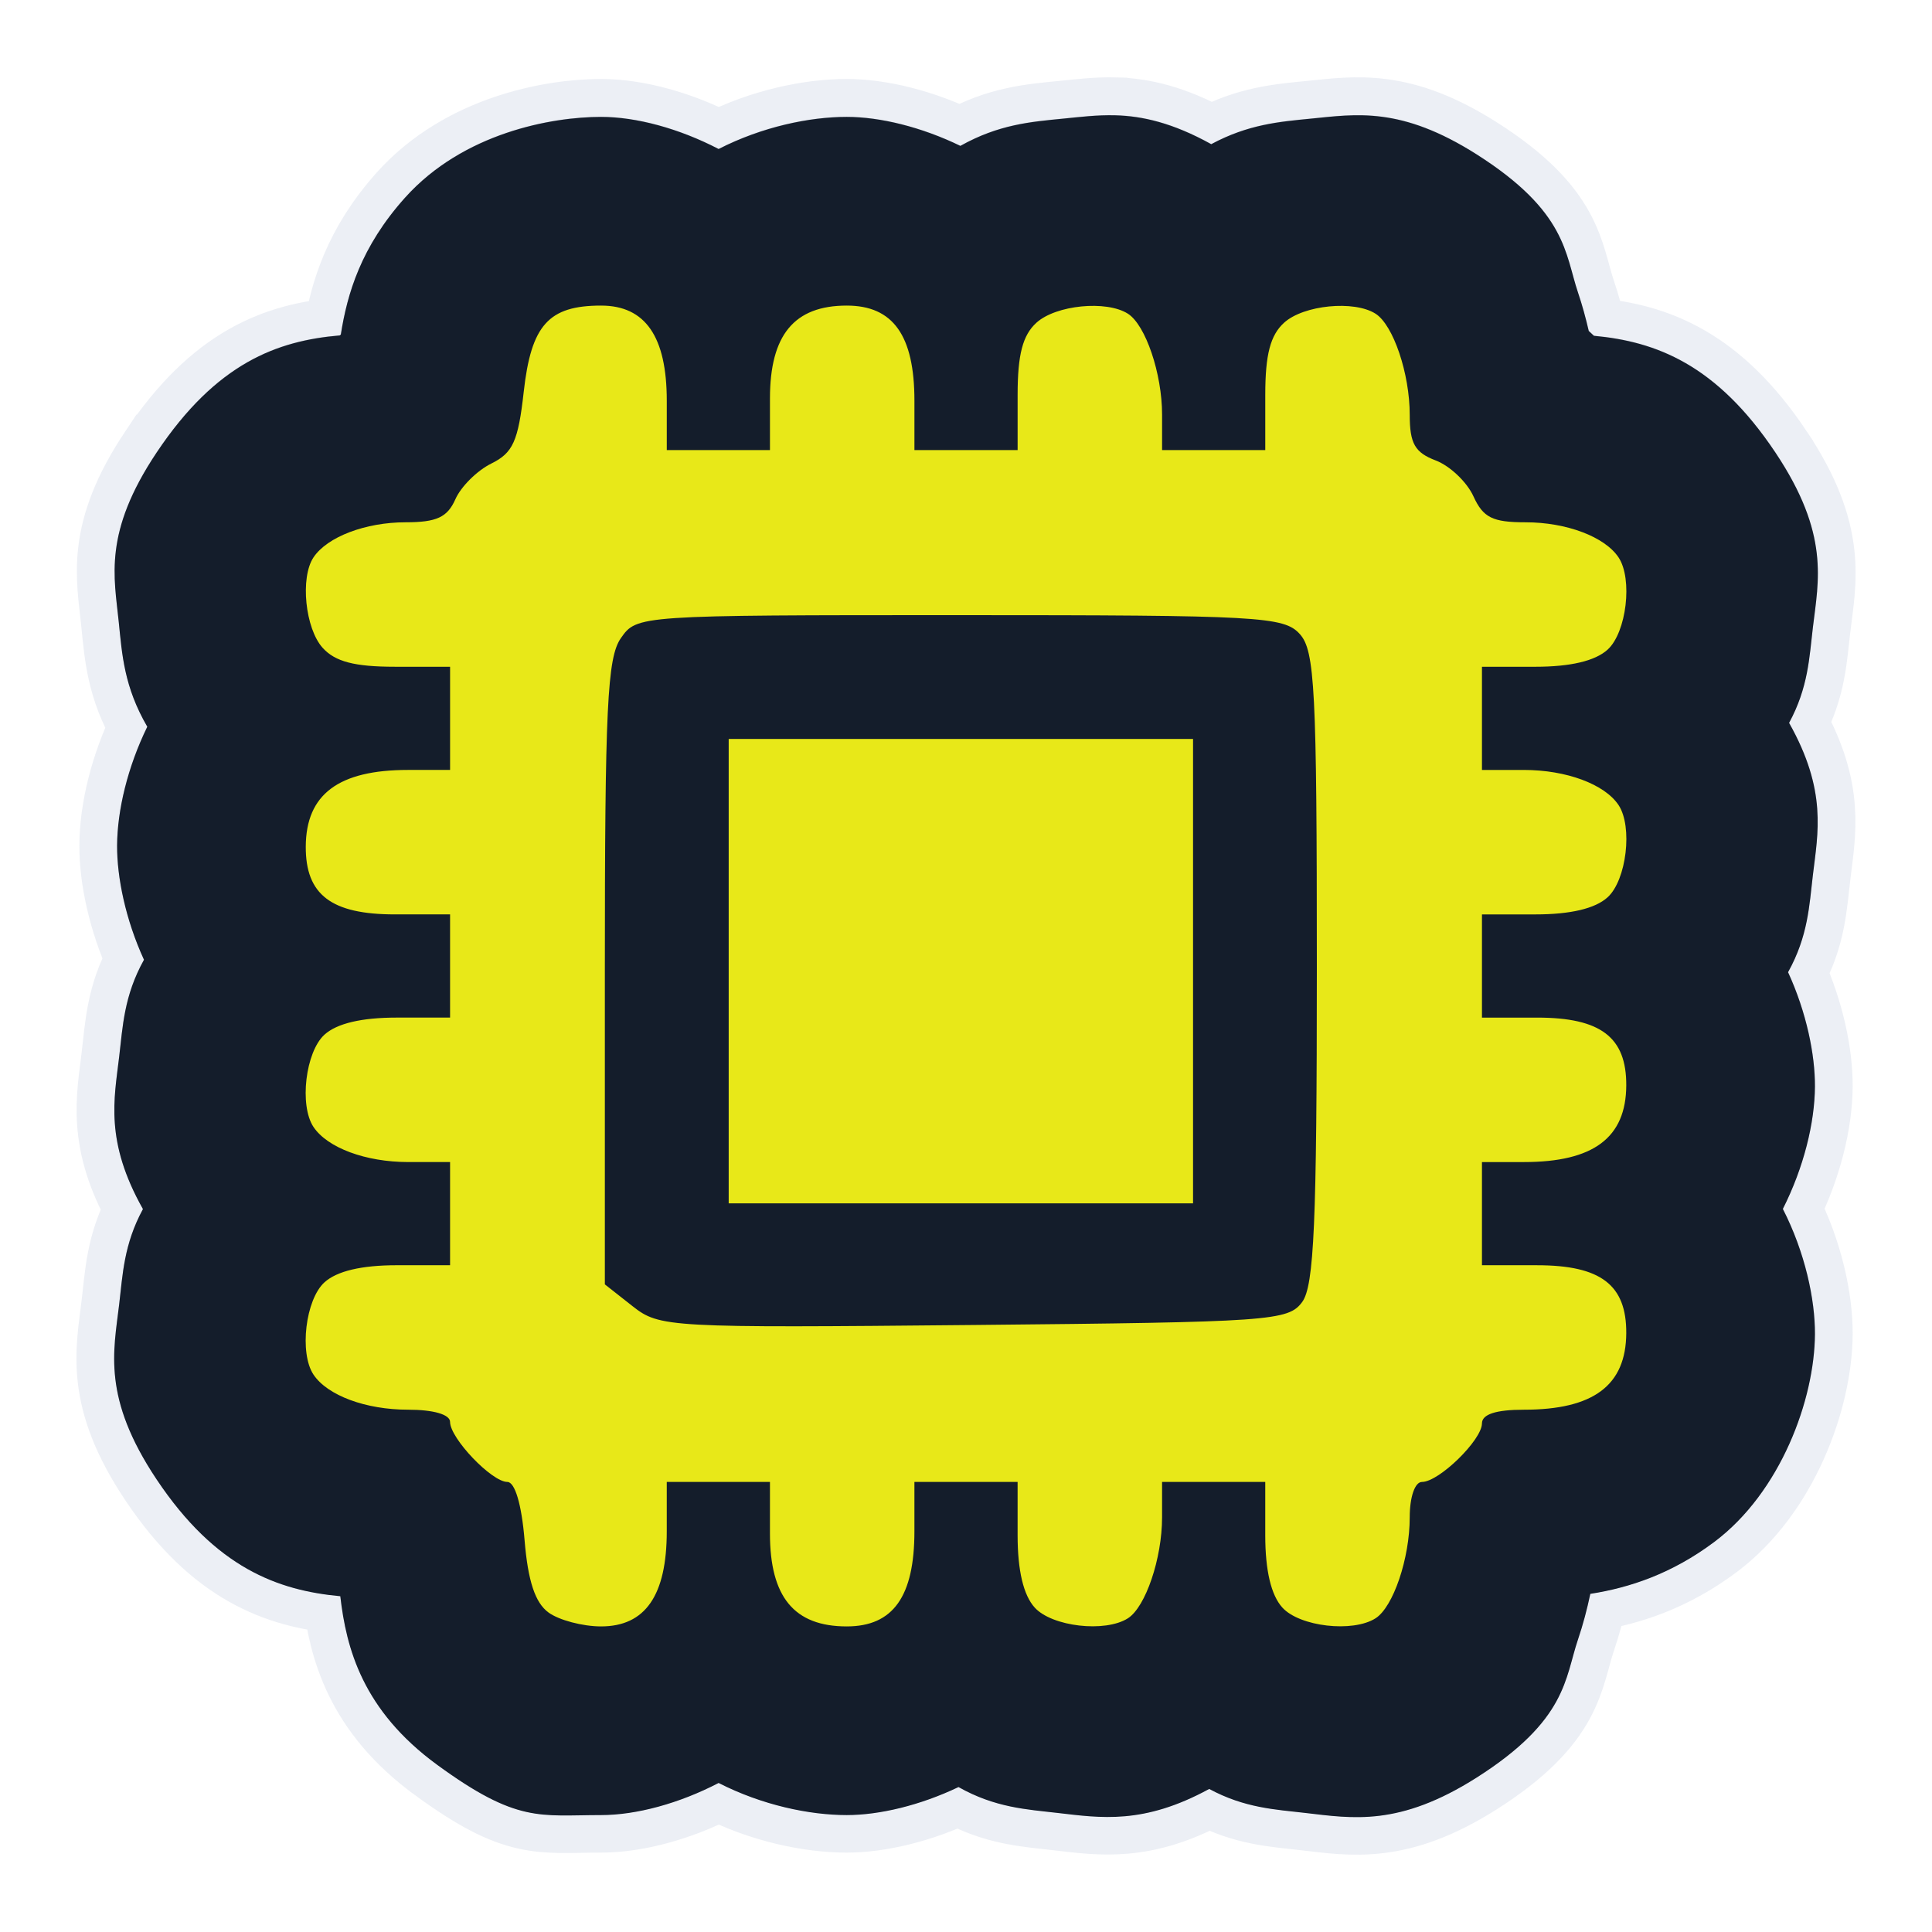 <svg width="512" height="512" viewBox="0 0 512 512" fill="none" xmlns="http://www.w3.org/2000/svg">
<path opacity="0.2" d="M295.61 30.507C290.699 30.378 286.212 30.952 281.714 31.393C273.185 32.23 264.698 32.905 254.507 38.612C244.219 33.612 233.224 30.929 224.4 30.929C214.5 30.929 201.954 33.556 190.439 39.438C180.022 34.02 168.647 30.929 159.293 30.929C146.161 30.929 122.735 35.177 107.348 52.329C95.643 65.376 92.015 77.833 90.323 88.602C90.23 88.682 90.133 88.759 90.04 88.84C73.51 90.263 57.406 96.067 41.501 119.887H41.499C27.318 141.125 30.262 152.87 31.47 164.778C32.351 173.464 32.897 182.002 39.034 192.54C33.818 203.219 31.081 214.681 31.032 224.019V224.023V224.025C30.989 232.41 33.252 243.609 38.157 254.295C32.833 263.857 32.527 272.037 31.575 280.041C30.244 291.235 27.753 302.396 37.884 320.369C32.791 329.744 32.512 337.787 31.575 345.67C30.101 358.073 27.044 370.35 41.501 392.002C57.184 415.489 73.668 421.435 90.185 422.963C91.764 436.744 96.077 453.178 115.839 467.629L115.841 467.631C137.089 483.165 143.08 480.961 159.294 480.961C168.648 480.961 180.023 477.87 190.44 472.451C201.955 478.334 214.501 480.961 224.401 480.961C233.083 480.961 243.872 478.381 254.016 473.537C263.731 479.026 272.133 479.455 280.272 480.395C291.643 481.708 303.013 483.548 320.454 474.035C329.834 479.105 337.986 479.48 345.903 480.395C358.396 481.837 370.801 484.078 391.362 471.004C415.289 455.79 414.72 444.656 418.18 434.44C419.538 430.433 420.585 426.423 421.452 422.336C431.948 420.702 443.101 416.958 454.255 408.613C471.926 395.392 480.887 370.761 480.978 353.502V353.498C481.025 344.353 478.372 331.849 472.474 320.33C478.014 309.377 480.927 297.496 480.978 287.871V287.867C481.021 279.482 478.758 268.282 473.853 257.596C479.177 248.034 479.483 239.854 480.435 231.85C481.765 220.656 484.256 209.495 474.126 191.522C479.219 182.147 479.498 174.104 480.435 166.221C481.909 153.818 484.966 141.541 470.509 119.889V119.887C454.836 96.415 438.762 90.468 422.409 88.936C421.97 88.501 421.498 88.078 421.038 87.663C420.243 84.251 419.335 80.875 418.196 77.503C414.738 67.268 415.265 56.085 391.364 40.888C371.248 28.097 359.343 30.219 347.346 31.395C339.057 32.209 330.801 32.889 320.991 38.159C310.786 32.499 302.715 30.695 295.612 30.509L295.61 30.507Z" fill="#141D2B" stroke="#A4B1CD" stroke-width="20"/>
<path d="M295.61 30.562C290.699 30.433 286.212 31.007 281.714 31.449C273.185 32.286 264.698 32.96 254.507 38.667C244.219 33.667 233.224 30.984 224.4 30.984C214.5 30.984 201.954 33.611 190.439 39.494C180.022 34.075 168.647 30.984 159.293 30.984C146.161 30.984 122.735 35.232 107.348 52.384C95.643 65.431 92.015 77.888 90.323 88.657C90.23 88.737 90.132 88.814 90.04 88.895C73.51 90.318 57.406 96.122 41.501 119.942H41.499C27.318 141.18 30.262 152.925 31.47 164.833C32.351 173.519 32.897 182.057 39.034 192.595C33.818 203.274 31.081 214.736 31.032 224.074V224.078V224.08C30.989 232.465 33.252 243.664 38.157 254.35C32.833 263.912 32.527 272.092 31.575 280.096C30.244 291.29 27.753 302.451 37.884 320.424C32.791 329.8 32.512 337.842 31.575 345.725C30.101 358.128 27.044 370.405 41.501 392.057C57.184 415.544 73.668 421.49 90.185 423.018C91.764 436.799 96.077 453.233 115.839 467.684L115.841 467.686C137.089 483.22 143.08 481.016 159.294 481.016C168.648 481.016 180.023 477.925 190.44 472.506C201.955 478.389 214.501 481.016 224.401 481.016C233.083 481.016 243.872 478.436 254.016 473.592C263.731 479.081 272.133 479.51 280.272 480.45C291.643 481.763 303.013 483.603 320.454 474.09C329.834 479.161 337.986 479.535 345.903 480.45C358.396 481.892 370.801 484.133 391.362 471.059C415.289 455.845 414.72 444.711 418.18 434.495C419.538 430.488 420.585 426.478 421.452 422.391C431.948 420.757 443.101 417.013 454.255 408.668C471.926 395.447 480.887 370.816 480.978 353.557V353.553C481.025 344.408 478.372 331.904 472.474 320.385C478.014 309.432 480.927 297.551 480.978 287.926V287.922C481.021 279.537 478.758 268.337 473.853 257.651C479.177 248.089 479.483 239.909 480.435 231.905C481.765 220.711 484.256 209.55 474.126 191.577C479.219 182.202 479.497 174.159 480.435 166.276C481.909 153.873 484.966 141.596 470.509 119.944V119.942C454.836 96.47 438.762 90.523 422.409 88.991C421.97 88.556 421.498 88.133 421.038 87.718C420.243 84.306 419.335 80.93 418.196 77.558C414.738 67.323 415.265 56.14 391.364 40.943C371.248 28.152 359.343 30.274 347.346 31.451C339.057 32.264 330.801 32.944 320.991 38.214C310.786 32.554 302.715 30.751 295.612 30.564L295.61 30.562Z" fill="#141D2B"/>
<path d="M145.35 427.32C141.817 424.737 139.916 418.987 139.019 408.178C138.232 398.682 136.472 392.728 134.452 392.728C130.315 392.728 119.274 381.161 119.274 376.828C119.274 374.86 114.904 373.586 108.156 373.586C96.931 373.586 86.776 369.82 83.082 364.289C79.275 358.588 80.965 344.374 85.99 339.827C89.286 336.844 95.811 335.301 105.132 335.301H119.274V307.955H108.156C96.931 307.955 86.776 304.19 83.082 298.658C79.275 292.958 80.965 278.743 85.99 274.196C89.286 271.213 95.811 269.671 105.132 269.671H119.274V242.325H104.658C87.796 242.325 80.965 237.123 81.032 224.335C81.103 210.489 89.723 204.041 108.157 204.041H119.275V176.695H104.659C93.972 176.695 88.826 175.35 85.517 171.694C80.872 166.562 79.504 153.069 83.084 147.707C86.713 142.272 96.859 138.41 107.509 138.41C115.712 138.41 118.563 137.088 120.678 132.306C122.162 128.948 126.453 124.688 130.213 122.838C135.927 120.027 137.336 116.906 138.792 103.837C140.763 86.139 145.388 80.984 159.295 80.984C171.021 80.984 176.702 89.215 176.702 106.204V119.269H204.048V105.596C204.048 88.764 210.481 80.984 224.403 80.984C236.69 80.984 242.333 88.921 242.333 106.204V119.269H269.679V104.653C269.679 93.966 271.023 88.82 274.679 85.511C279.854 80.828 293.217 79.517 298.904 83.134C303.597 86.118 307.963 99.007 307.963 109.877V119.27H335.309V104.654C335.309 93.967 336.653 88.821 340.31 85.512C345.484 80.829 358.848 79.518 364.535 83.135C369.238 86.125 373.594 99.016 373.594 109.946C373.594 117.533 374.954 119.923 380.464 122.019C384.242 123.455 388.747 127.732 390.474 131.522C393.05 137.175 395.533 138.413 404.293 138.413C415.128 138.413 425.277 142.243 428.927 147.71C432.733 153.411 431.044 167.625 426.019 172.172C422.723 175.155 416.197 176.698 406.877 176.698H392.735V204.044H403.853C415.078 204.044 425.233 207.81 428.927 213.341C432.733 219.042 431.044 233.256 426.019 237.803C422.723 240.786 416.197 242.329 406.877 242.329H392.735V269.675H407.351C424.213 269.675 431.044 274.876 430.977 287.665C430.906 301.511 422.285 307.959 403.852 307.959H392.734V335.305H407.35C424.212 335.305 431.043 340.506 430.976 353.295C430.905 367.141 422.284 373.589 403.851 373.589C396.441 373.589 392.733 374.798 392.733 377.214C392.733 381.614 381.342 392.731 376.833 392.731C374.963 392.731 373.591 396.705 373.591 402.124C373.591 412.994 369.225 425.883 364.532 428.867C358.494 432.707 344.417 431.081 339.832 426.015C336.849 422.719 335.306 416.194 335.306 406.873V392.731H307.96V402.124C307.96 412.994 303.595 425.883 298.902 428.867C292.863 432.707 278.787 431.081 274.202 426.015C271.219 422.719 269.676 416.194 269.676 406.873V392.731H242.33V405.796C242.33 423.079 236.687 431.016 224.4 431.016C210.479 431.016 204.045 423.236 204.045 406.404V392.731H176.699V405.796C176.699 422.785 171.018 431.016 159.292 431.016C154.401 431.016 148.127 429.354 145.349 427.324L145.35 427.32ZM345.1 345.033C348.247 340.726 348.978 324.012 348.978 256.373C348.978 182.651 348.456 172.444 344.453 168.021C340.252 163.379 333.783 163.02 254.366 163.02C169.049 163.02 168.793 163.048 164.548 169.098C160.923 174.273 160.291 187.442 160.291 257.774V340.373L167.637 346.152C174.804 351.789 177.027 351.912 258.103 351.136C336.728 350.384 341.431 350.054 345.1 345.033ZM193.11 257.364V195.835H316.17V318.895H193.11V257.364Z" fill="#E8E818"/>
</svg>
